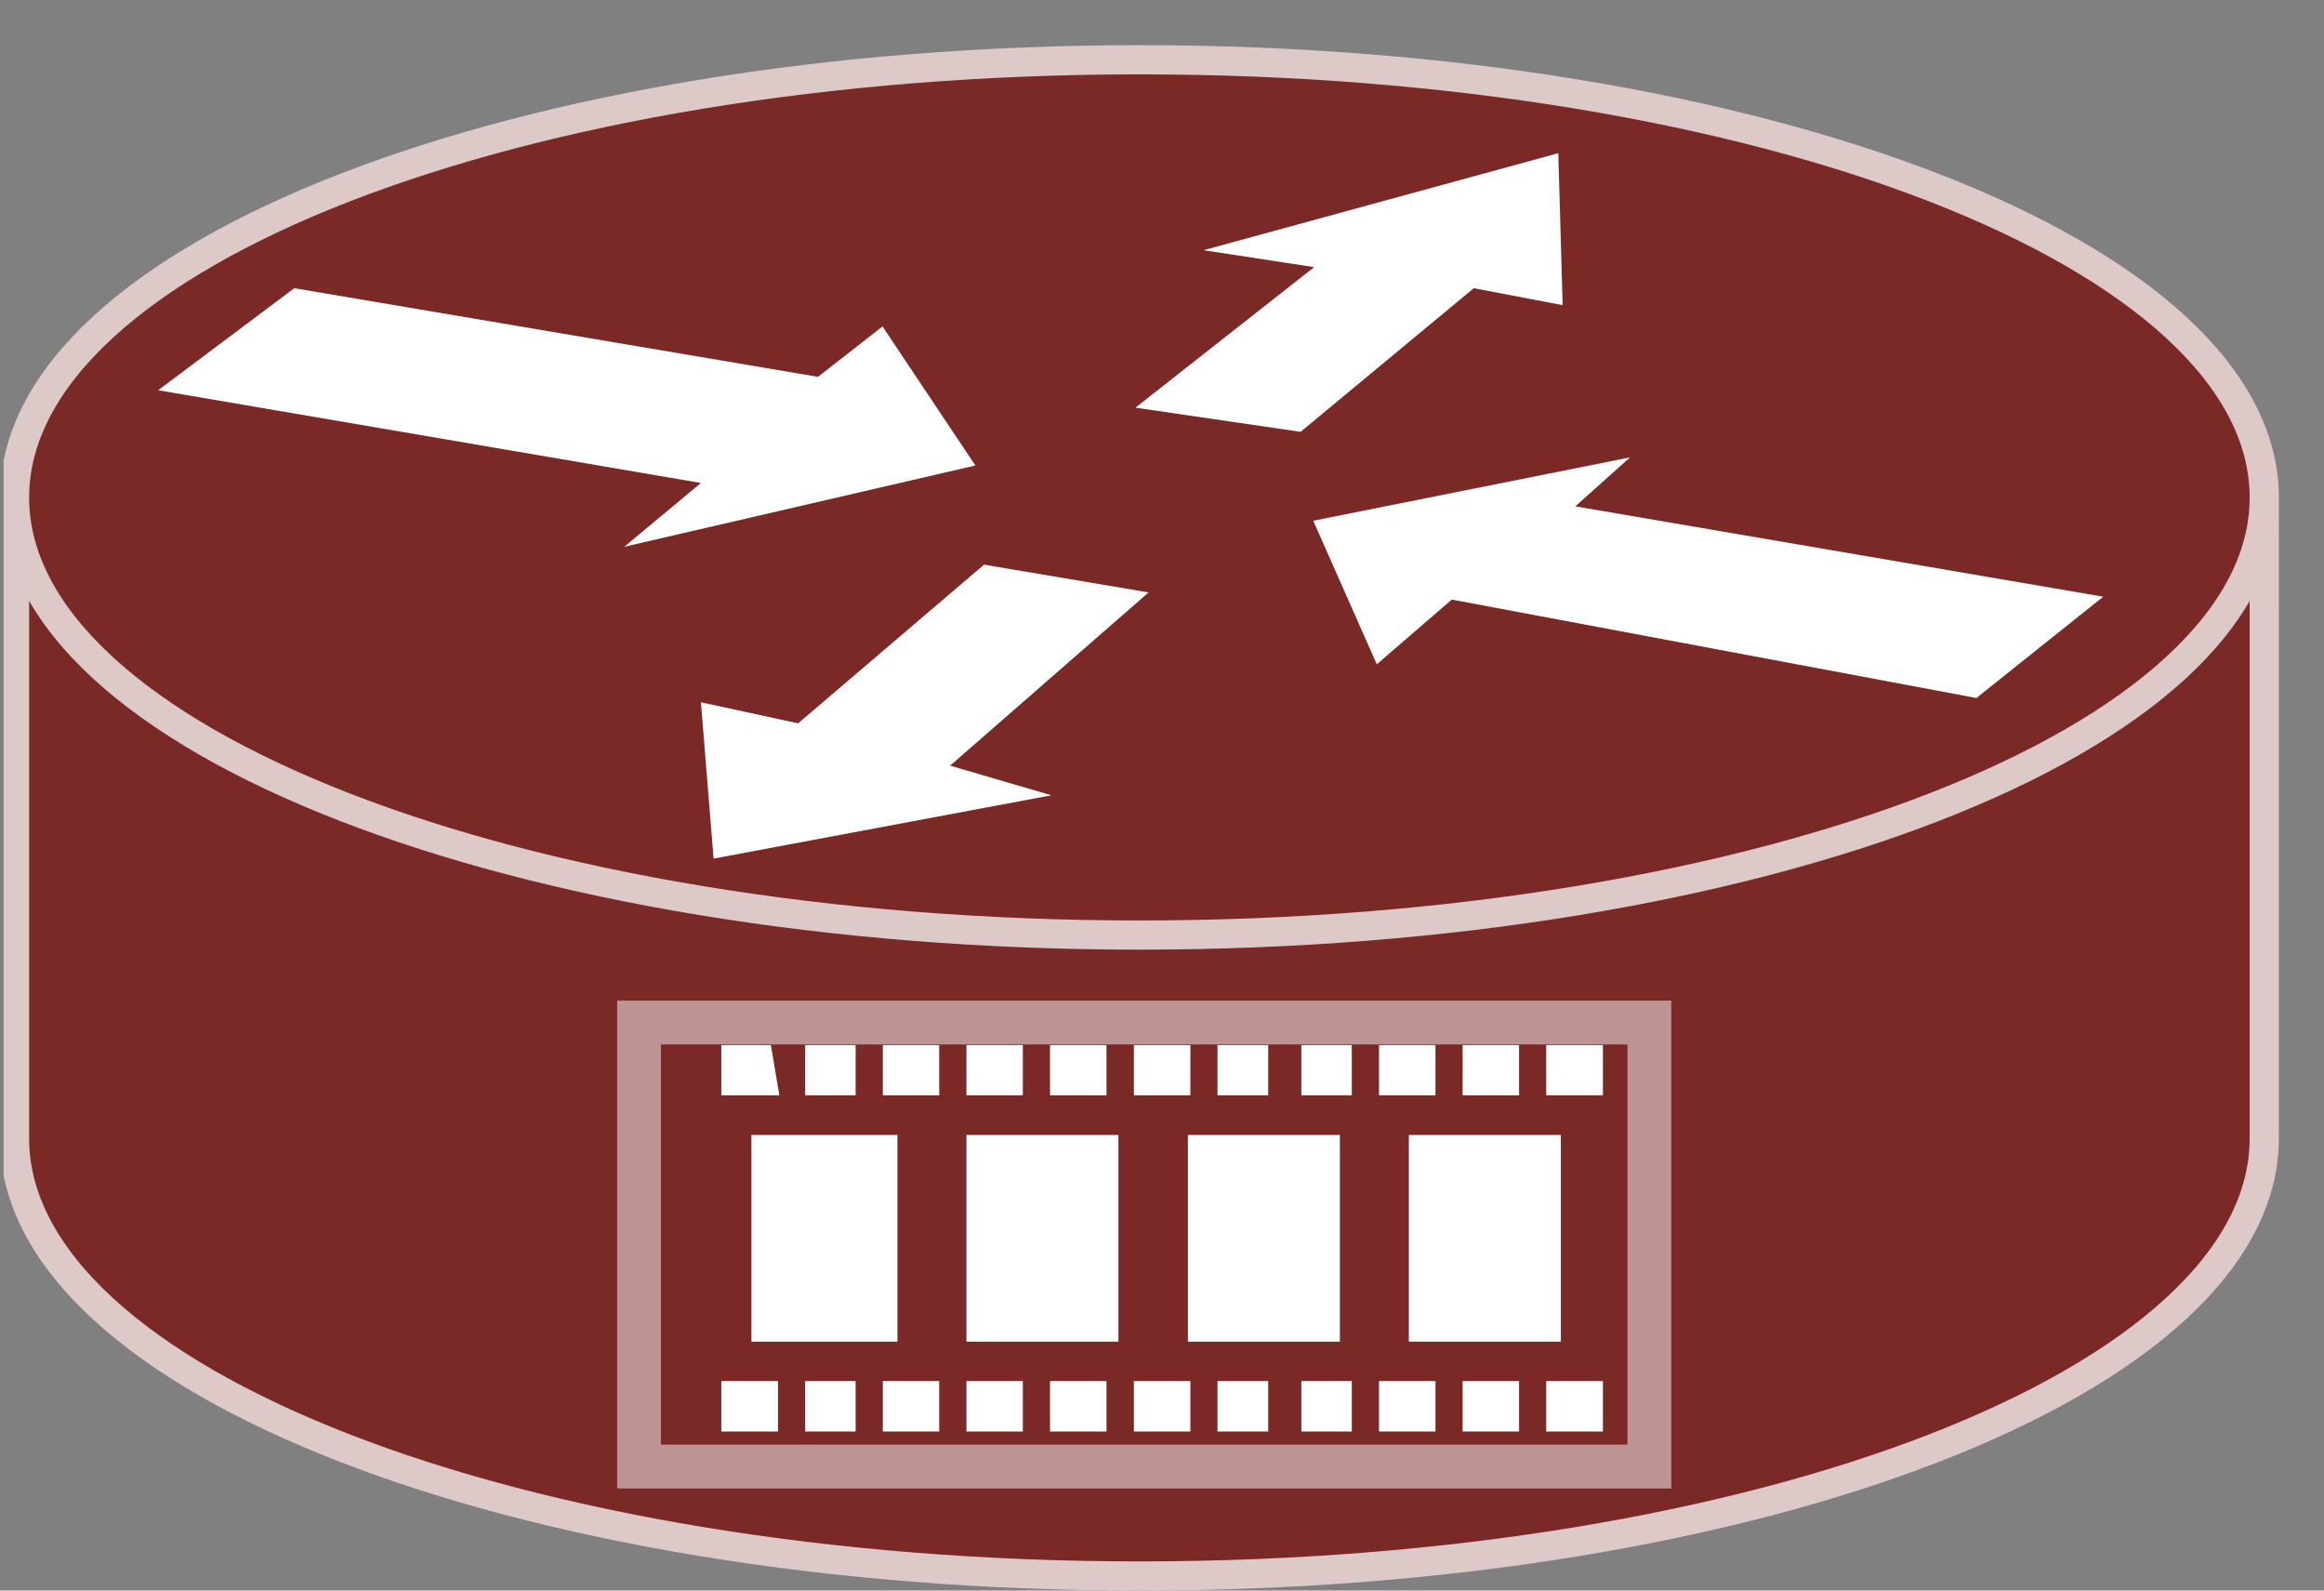 <?xml version="1.0" encoding="UTF-8"?>
<svg xmlns="http://www.w3.org/2000/svg" xmlns:xlink="http://www.w3.org/1999/xlink" width="38pt" height="26pt" viewBox="0 0 38 26" version="1.1">
<rect x="0" y="0" width="38" height="26" fill="#808080" stroke="none"/>
<defs>
<clipPath id="clip1">
  <path d="M 0.059 0.738 L 37.262 0.738 L 37.262 26 L 0.059 26 L 0.059 0.738 Z M 0.059 0.738 "/>
</clipPath>
<clipPath id="clip2">
  <path d="M 0.059 0.738 L 37.262 0.738 L 37.262 26 L 0.059 26 L 0.059 0.738 Z M 0.059 0.738 "/>
</clipPath>
</defs>
<g id="surface0">
<path style=" stroke:none;fill-rule:evenodd;fill:#7B2927;fill-opacity:1;" d="M 37.023 8.133 C 37.023 12.082 28.789 15.285 18.633 15.285 C 8.473 15.285 0.238 12.082 0.238 8.133 L 0.238 18.609 C 0.238 22.559 8.473 25.762 18.633 25.762 C 28.789 25.762 37.023 22.559 37.023 18.609 L 37.023 8.133 "/>
<path style=" stroke:none;fill-rule:evenodd;fill:#7B2927;fill-opacity:1;" d="M 18.633 15.285 C 28.789 15.285 37.023 12.082 37.023 8.133 C 37.023 4.18 28.789 0.977 18.633 0.977 C 8.473 0.977 0.238 4.18 0.238 8.133 C 0.238 12.082 8.473 15.285 18.633 15.285 "/>
<g clip-path="url(#clip1)" clip-rule="nonzero">
<path style="fill:none;stroke-width:0.477;stroke-linecap:square;stroke-linejoin:bevel;stroke:#DEC9C9;stroke-opacity:1;stroke-miterlimit:10;" d="M 37.023 17.867 C 37.023 13.918 28.789 10.715 18.633 10.715 C 8.473 10.715 0.238 13.918 0.238 17.867 L 0.238 7.391 C 0.238 3.441 8.473 0.238 18.633 0.238 C 28.789 0.238 37.023 3.441 37.023 7.391 L 37.023 17.867 Z M 18.633 10.715 C 28.789 10.715 37.023 13.918 37.023 17.867 C 37.023 21.82 28.789 25.023 18.633 25.023 C 8.473 25.023 0.238 21.82 0.238 17.867 C 0.238 13.918 8.473 10.715 18.633 10.715 Z M 18.633 10.715 " transform="matrix(1,0,0,-1,0,26)"/>
</g>
<path style=" stroke:none;fill-rule:nonzero;fill:#FFFFFF;fill-opacity:1;" d="M 14.43 5.336 L 15.949 7.609 L 10.207 8.938 L 11.461 7.895 L 2.586 6.379 L 4.812 4.711 L 13.375 6.16 L 14.43 5.336 "/>
<path style=" stroke:none;fill-rule:nonzero;fill:#FFFFFF;fill-opacity:1;" d="M 22.512 10.859 L 21.473 8.512 L 26.652 7.477 L 25.758 8.277 L 34.391 9.754 L 32.316 11.41 L 23.738 9.801 L 22.512 10.859 "/>
<path style=" stroke:none;fill-rule:nonzero;fill:#FFFFFF;fill-opacity:1;" d="M 19.68 4.09 L 25.48 2.504 L 25.551 4.988 L 24.098 4.711 L 21.266 7.059 L 18.566 6.664 L 21.488 4.367 L 19.68 4.09 "/>
<path style=" stroke:none;fill-rule:nonzero;fill:#FFFFFF;fill-opacity:1;" d="M 17.191 13 L 11.668 14.035 L 11.461 11.48 L 13.051 11.824 L 16.09 9.23 L 18.781 9.684 L 15.535 12.516 L 17.191 13 "/>
<path style=" stroke:none;fill-rule:evenodd;fill:#7B2927;fill-opacity:1;" d="M 10.449 16.715 L 26.969 16.715 L 26.969 23.973 L 10.449 23.973 L 10.449 16.715 Z M 10.449 16.715 "/>
<g clip-path="url(#clip2)" clip-rule="nonzero">
<path style="fill:none;stroke-width:0.716;stroke-linecap:square;stroke-linejoin:miter;stroke:#BD9493;stroke-opacity:1;stroke-miterlimit:10;" d="M 10.449 9.285 L 26.969 9.285 L 26.969 2.027 L 10.449 2.027 L 10.449 9.285 Z M 10.449 9.285 " transform="matrix(1,0,0,-1,0,26)"/>
</g>
<path style="fill-rule:evenodd;fill:#FFFFFF;fill-opacity:1;stroke-width:0.239;stroke-linecap:square;stroke-linejoin:miter;stroke:#FFFFFF;stroke-opacity:1;stroke-miterlimit:10;" d="M 23.156 7.328 L 25.402 7.328 L 25.402 4.188 L 23.156 4.188 L 23.156 7.328 Z M 23.156 7.328 " transform="matrix(1,0,0,-1,0,26)"/>
<path style="fill-rule:evenodd;fill:#FFFFFF;fill-opacity:1;stroke-width:0.239;stroke-linecap:square;stroke-linejoin:miter;stroke:#FFFFFF;stroke-opacity:1;stroke-miterlimit:10;" d="M 25.402 8.797 L 26.09 8.797 L 26.09 8.215 L 25.402 8.215 L 25.402 8.797 Z M 25.402 8.797 " transform="matrix(1,0,0,-1,0,26)"/>
<path style="fill-rule:evenodd;fill:#FFFFFF;fill-opacity:1;stroke-width:0.239;stroke-linecap:square;stroke-linejoin:miter;stroke:#FFFFFF;stroke-opacity:1;stroke-miterlimit:10;" d="M 24.035 8.797 L 24.719 8.797 L 24.719 8.215 L 24.035 8.215 L 24.035 8.797 Z M 24.035 8.797 " transform="matrix(1,0,0,-1,0,26)"/>
<path style="fill-rule:evenodd;fill:#FFFFFF;fill-opacity:1;stroke-width:0.239;stroke-linecap:square;stroke-linejoin:miter;stroke:#FFFFFF;stroke-opacity:1;stroke-miterlimit:10;" d="M 22.668 8.797 L 23.352 8.797 L 23.352 8.215 L 22.668 8.215 L 22.668 8.797 Z M 22.668 8.797 " transform="matrix(1,0,0,-1,0,26)"/>
<path style="fill-rule:evenodd;fill:#FFFFFF;fill-opacity:1;stroke-width:0.239;stroke-linecap:square;stroke-linejoin:miter;stroke:#FFFFFF;stroke-opacity:1;stroke-miterlimit:10;" d="M 21.398 8.797 L 21.984 8.797 L 21.984 8.215 L 21.398 8.215 L 21.398 8.797 Z M 21.398 8.797 " transform="matrix(1,0,0,-1,0,26)"/>
<path style="fill-rule:evenodd;fill:#FFFFFF;fill-opacity:1;stroke-width:0.239;stroke-linecap:square;stroke-linejoin:miter;stroke:#FFFFFF;stroke-opacity:1;stroke-miterlimit:10;" d="M 20.027 8.797 L 20.617 8.797 L 20.617 8.215 L 20.027 8.215 L 20.027 8.797 Z M 20.027 8.797 " transform="matrix(1,0,0,-1,0,26)"/>
<path style="fill-rule:evenodd;fill:#FFFFFF;fill-opacity:1;stroke-width:0.239;stroke-linecap:square;stroke-linejoin:miter;stroke:#FFFFFF;stroke-opacity:1;stroke-miterlimit:10;" d="M 18.66 8.797 L 19.344 8.797 L 19.344 8.215 L 18.66 8.215 L 18.66 8.797 Z M 18.66 8.797 " transform="matrix(1,0,0,-1,0,26)"/>
<path style="fill-rule:evenodd;fill:#FFFFFF;fill-opacity:1;stroke-width:0.239;stroke-linecap:square;stroke-linejoin:miter;stroke:#FFFFFF;stroke-opacity:1;stroke-miterlimit:10;" d="M 17.289 8.797 L 17.973 8.797 L 17.973 8.215 L 17.289 8.215 L 17.289 8.797 Z M 17.289 8.797 " transform="matrix(1,0,0,-1,0,26)"/>
<path style="fill-rule:evenodd;fill:#FFFFFF;fill-opacity:1;stroke-width:0.239;stroke-linecap:square;stroke-linejoin:miter;stroke:#FFFFFF;stroke-opacity:1;stroke-miterlimit:10;" d="M 15.922 8.797 L 16.605 8.797 L 16.605 8.215 L 15.922 8.215 L 15.922 8.797 Z M 15.922 8.797 " transform="matrix(1,0,0,-1,0,26)"/>
<path style="fill-rule:evenodd;fill:#FFFFFF;fill-opacity:1;stroke-width:0.239;stroke-linecap:square;stroke-linejoin:miter;stroke:#FFFFFF;stroke-opacity:1;stroke-miterlimit:10;" d="M 14.555 8.797 L 15.238 8.797 L 15.238 8.215 L 14.555 8.215 L 14.555 8.797 Z M 14.555 8.797 " transform="matrix(1,0,0,-1,0,26)"/>
<path style="fill-rule:evenodd;fill:#FFFFFF;fill-opacity:1;stroke-width:0.239;stroke-linecap:square;stroke-linejoin:miter;stroke:#FFFFFF;stroke-opacity:1;stroke-miterlimit:10;" d="M 13.285 8.797 L 13.871 8.797 L 13.871 8.215 L 13.285 8.215 L 13.285 8.797 Z M 13.285 8.797 " transform="matrix(1,0,0,-1,0,26)"/>
<path style=" stroke:none;fill-rule:evenodd;fill:#FFFFFF;fill-opacity:1;" d="M 11.914 17.203 L 12.504 17.203 L 12.602 17.785 L 11.914 17.785 L 11.914 17.203 "/>
<path style="fill:none;stroke-width:0.239;stroke-linecap:square;stroke-linejoin:miter;stroke:#FFFFFF;stroke-opacity:1;stroke-miterlimit:10;" d="M 11.914 8.797 L 12.504 8.797 L 12.602 8.215 L 11.914 8.215 L 11.914 8.797 Z M 11.914 8.797 " transform="matrix(1,0,0,-1,0,26)"/>
<path style="fill-rule:evenodd;fill:#FFFFFF;fill-opacity:1;stroke-width:0.239;stroke-linecap:square;stroke-linejoin:miter;stroke:#FFFFFF;stroke-opacity:1;stroke-miterlimit:10;" d="M 25.402 3.305 L 26.09 3.305 L 26.09 2.719 L 25.402 2.719 L 25.402 3.305 Z M 25.402 3.305 " transform="matrix(1,0,0,-1,0,26)"/>
<path style="fill-rule:evenodd;fill:#FFFFFF;fill-opacity:1;stroke-width:0.239;stroke-linecap:square;stroke-linejoin:miter;stroke:#FFFFFF;stroke-opacity:1;stroke-miterlimit:10;" d="M 24.035 3.305 L 24.719 3.305 L 24.719 2.719 L 24.035 2.719 L 24.035 3.305 Z M 24.035 3.305 " transform="matrix(1,0,0,-1,0,26)"/>
<path style="fill-rule:evenodd;fill:#FFFFFF;fill-opacity:1;stroke-width:0.239;stroke-linecap:square;stroke-linejoin:miter;stroke:#FFFFFF;stroke-opacity:1;stroke-miterlimit:10;" d="M 22.668 3.305 L 23.352 3.305 L 23.352 2.719 L 22.668 2.719 L 22.668 3.305 Z M 22.668 3.305 " transform="matrix(1,0,0,-1,0,26)"/>
<path style="fill-rule:evenodd;fill:#FFFFFF;fill-opacity:1;stroke-width:0.239;stroke-linecap:square;stroke-linejoin:miter;stroke:#FFFFFF;stroke-opacity:1;stroke-miterlimit:10;" d="M 21.398 3.305 L 21.984 3.305 L 21.984 2.719 L 21.398 2.719 L 21.398 3.305 Z M 21.398 3.305 " transform="matrix(1,0,0,-1,0,26)"/>
<path style="fill-rule:evenodd;fill:#FFFFFF;fill-opacity:1;stroke-width:0.239;stroke-linecap:square;stroke-linejoin:miter;stroke:#FFFFFF;stroke-opacity:1;stroke-miterlimit:10;" d="M 20.027 3.305 L 20.617 3.305 L 20.617 2.719 L 20.027 2.719 L 20.027 3.305 Z M 20.027 3.305 " transform="matrix(1,0,0,-1,0,26)"/>
<path style="fill-rule:evenodd;fill:#FFFFFF;fill-opacity:1;stroke-width:0.239;stroke-linecap:square;stroke-linejoin:miter;stroke:#FFFFFF;stroke-opacity:1;stroke-miterlimit:10;" d="M 18.66 3.305 L 19.344 3.305 L 19.344 2.719 L 18.66 2.719 L 18.66 3.305 Z M 18.66 3.305 " transform="matrix(1,0,0,-1,0,26)"/>
<path style="fill-rule:evenodd;fill:#FFFFFF;fill-opacity:1;stroke-width:0.239;stroke-linecap:square;stroke-linejoin:miter;stroke:#FFFFFF;stroke-opacity:1;stroke-miterlimit:10;" d="M 17.289 3.305 L 17.973 3.305 L 17.973 2.719 L 17.289 2.719 L 17.289 3.305 Z M 17.289 3.305 " transform="matrix(1,0,0,-1,0,26)"/>
<path style="fill-rule:evenodd;fill:#FFFFFF;fill-opacity:1;stroke-width:0.239;stroke-linecap:square;stroke-linejoin:miter;stroke:#FFFFFF;stroke-opacity:1;stroke-miterlimit:10;" d="M 15.922 3.305 L 16.605 3.305 L 16.605 2.719 L 15.922 2.719 L 15.922 3.305 Z M 15.922 3.305 " transform="matrix(1,0,0,-1,0,26)"/>
<path style="fill-rule:evenodd;fill:#FFFFFF;fill-opacity:1;stroke-width:0.239;stroke-linecap:square;stroke-linejoin:miter;stroke:#FFFFFF;stroke-opacity:1;stroke-miterlimit:10;" d="M 14.555 3.305 L 15.238 3.305 L 15.238 2.719 L 14.555 2.719 L 14.555 3.305 Z M 14.555 3.305 " transform="matrix(1,0,0,-1,0,26)"/>
<path style="fill-rule:evenodd;fill:#FFFFFF;fill-opacity:1;stroke-width:0.239;stroke-linecap:square;stroke-linejoin:miter;stroke:#FFFFFF;stroke-opacity:1;stroke-miterlimit:10;" d="M 13.285 3.305 L 13.871 3.305 L 13.871 2.719 L 13.285 2.719 L 13.285 3.305 Z M 13.285 3.305 " transform="matrix(1,0,0,-1,0,26)"/>
<path style="fill-rule:evenodd;fill:#FFFFFF;fill-opacity:1;stroke-width:0.239;stroke-linecap:square;stroke-linejoin:miter;stroke:#FFFFFF;stroke-opacity:1;stroke-miterlimit:10;" d="M 11.914 3.305 L 12.602 3.305 L 12.602 2.719 L 11.914 2.719 L 11.914 3.305 Z M 11.914 3.305 " transform="matrix(1,0,0,-1,0,26)"/>
<path style="fill-rule:evenodd;fill:#FFFFFF;fill-opacity:1;stroke-width:0.239;stroke-linecap:square;stroke-linejoin:miter;stroke:#FFFFFF;stroke-opacity:1;stroke-miterlimit:10;" d="M 19.543 7.328 L 21.789 7.328 L 21.789 4.188 L 19.543 4.188 L 19.543 7.328 Z M 19.543 7.328 " transform="matrix(1,0,0,-1,0,26)"/>
<path style="fill-rule:evenodd;fill:#FFFFFF;fill-opacity:1;stroke-width:0.239;stroke-linecap:square;stroke-linejoin:miter;stroke:#FFFFFF;stroke-opacity:1;stroke-miterlimit:10;" d="M 15.922 7.328 L 18.168 7.328 L 18.168 4.188 L 15.922 4.188 L 15.922 7.328 Z M 15.922 7.328 " transform="matrix(1,0,0,-1,0,26)"/>
<path style="fill-rule:evenodd;fill:#FFFFFF;fill-opacity:1;stroke-width:0.239;stroke-linecap:square;stroke-linejoin:miter;stroke:#FFFFFF;stroke-opacity:1;stroke-miterlimit:10;" d="M 12.406 7.328 L 14.555 7.328 L 14.555 4.188 L 12.406 4.188 L 12.406 7.328 Z M 12.406 7.328 " transform="matrix(1,0,0,-1,0,26)"/>
</g>
</svg>

